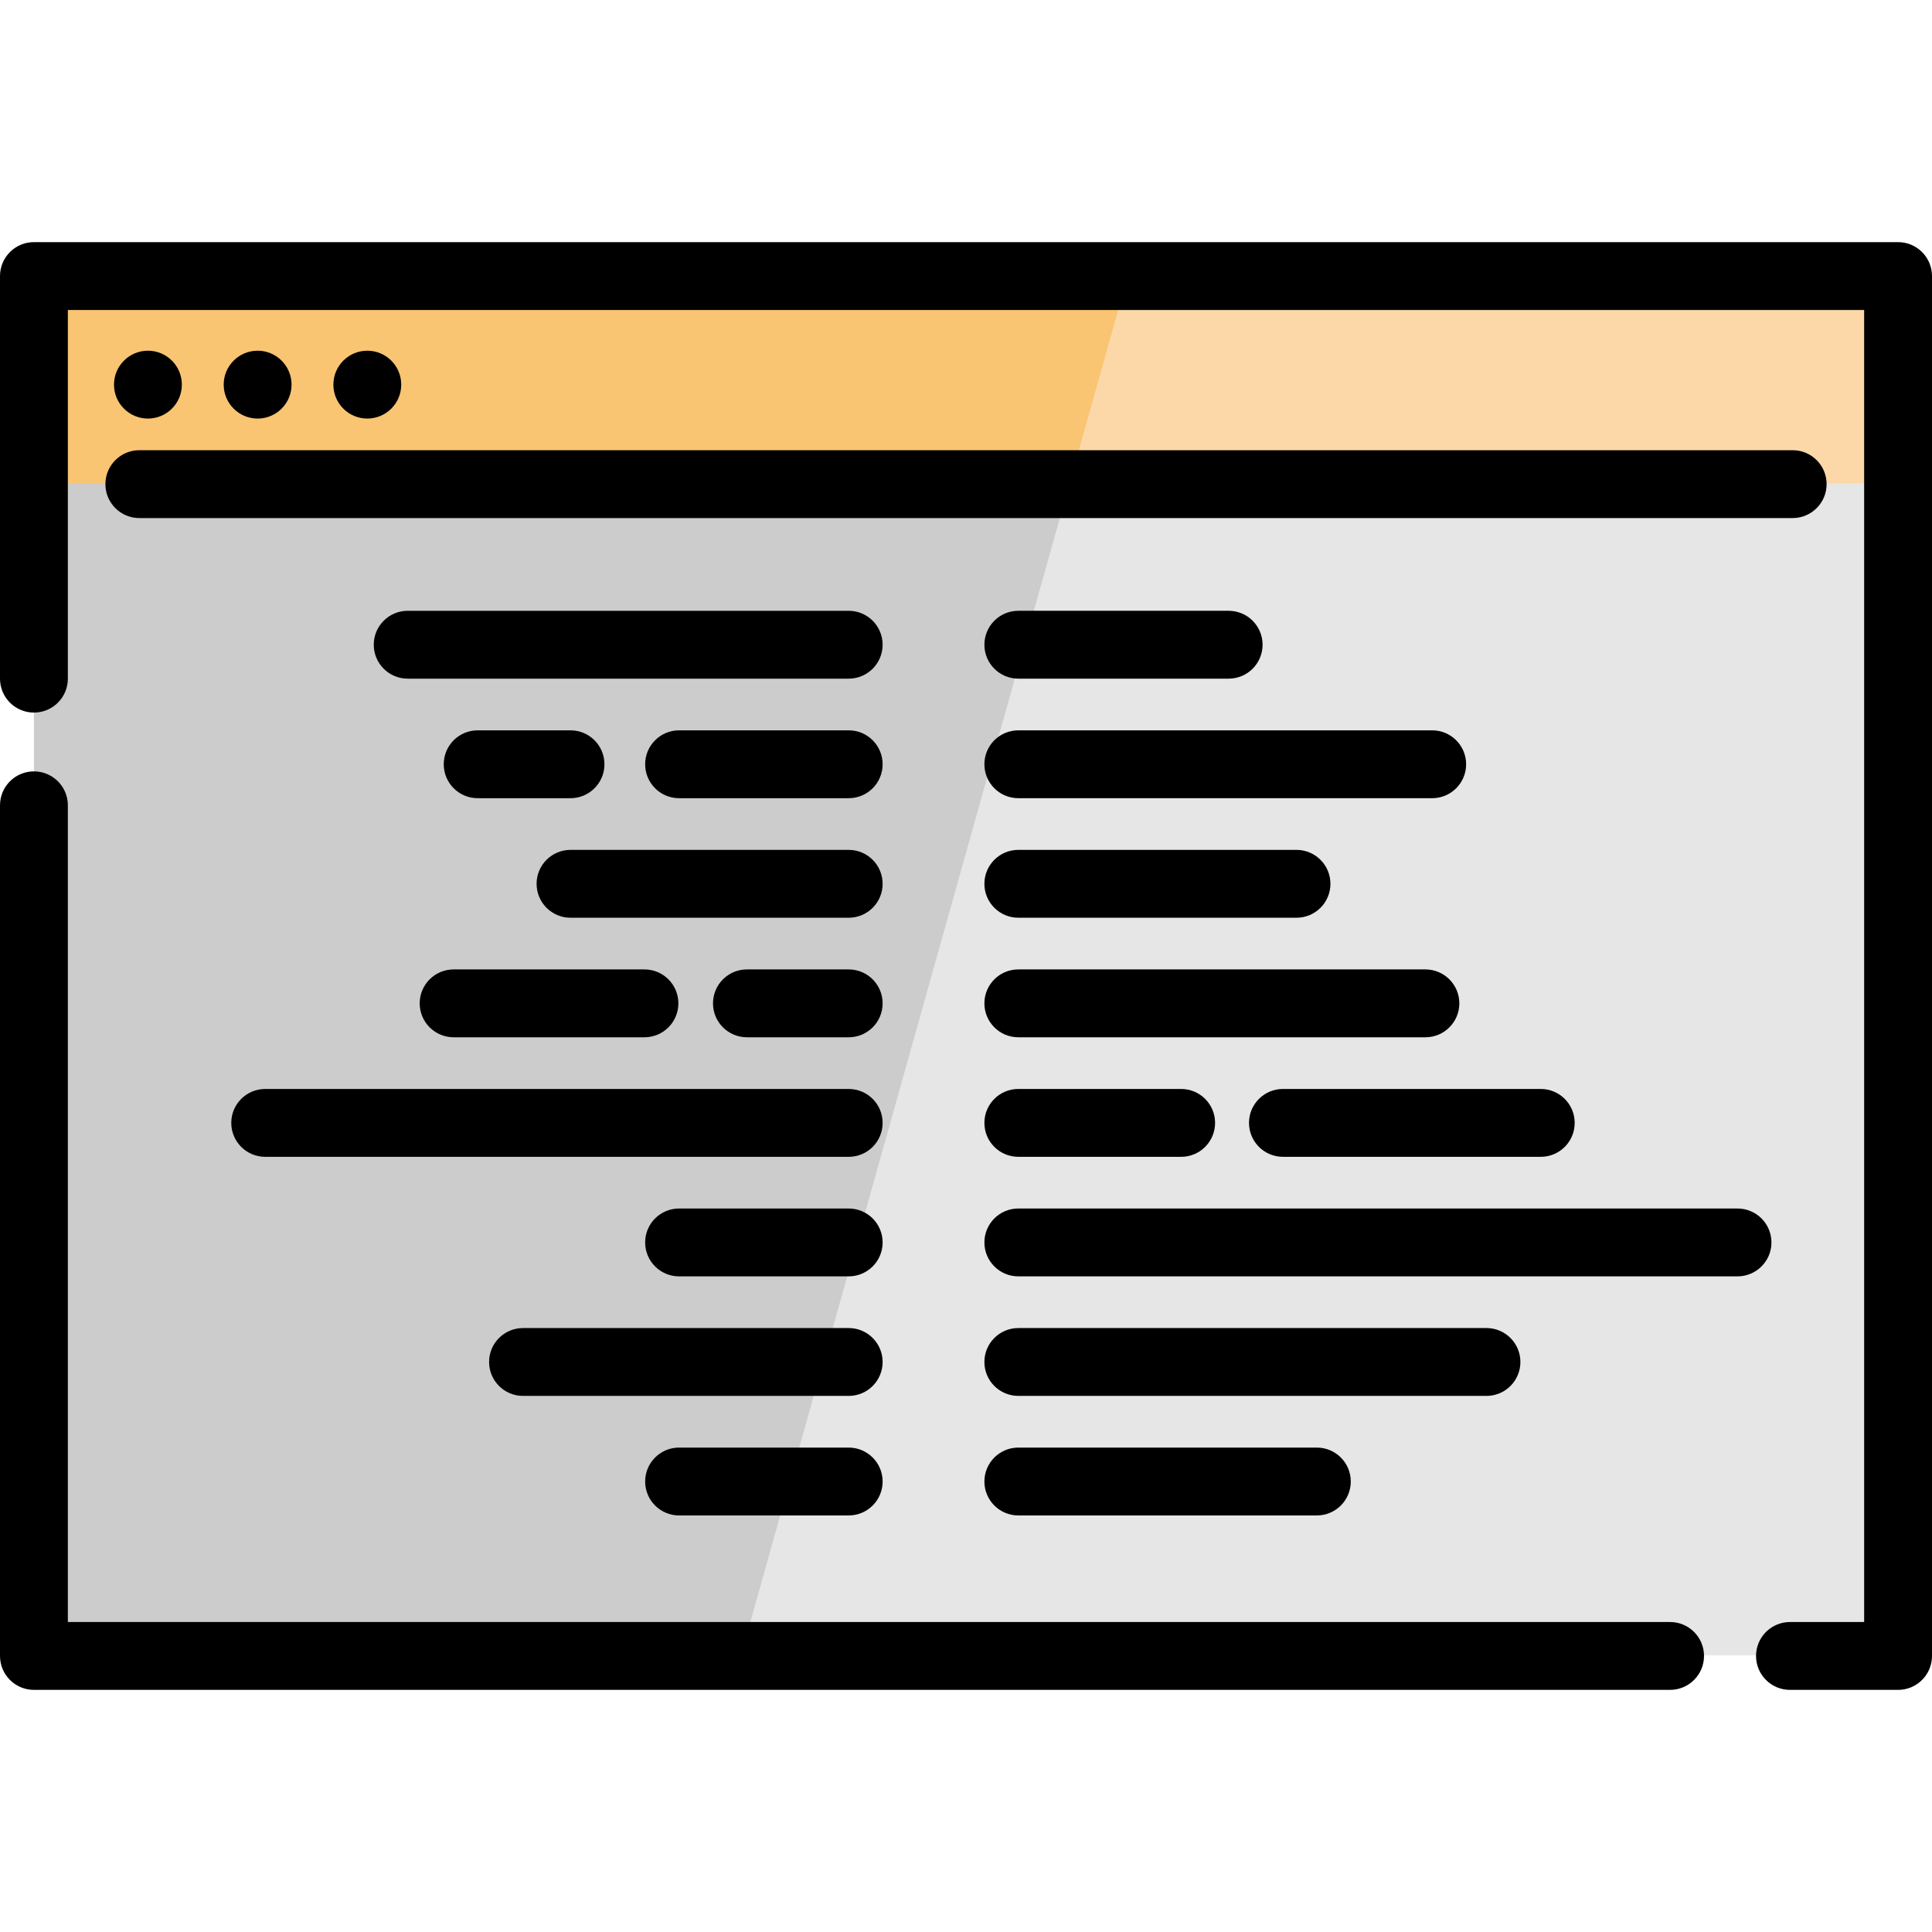 <?xml version="1.0" encoding="iso-8859-1"?>
<!-- Generator: Adobe Illustrator 19.0.0, SVG Export Plug-In . SVG Version: 6.00 Build 0)  -->
<svg version="1.1" id="Layer_1" xmlns="http://www.w3.org/2000/svg" xmlns:xlink="http://www.w3.org/1999/xlink" x="0px" y="0px"
	 viewBox="0 0 512 512" style="enable-background:new 0 0 512 512;" xml:space="preserve">
<rect x="8.994" y="72.893" style="fill:#CCCCCC;" width="494.015" height="365.686"/>
<polygon style="fill:#E6E6E6;" points="503.009,72.893 503.009,438.579 196.399,438.579 298.93,72.893 "/>
<rect x="8.994" y="72.893" style="fill:#F9C573;" width="494.015" height="55.144"/>
<polygon style="fill:#FCD8A9;" points="503.009,72.893 503.009,128.037 283.466,128.037 298.93,72.893 "/>
<path d="M503.009,64.167H8.991C4.024,64.167,0,68.193,0,73.158v106.691c0,4.965,4.024,8.991,8.991,8.991s8.991-4.025,8.991-8.991
	v-97.7h476.037v347.702h-19.66c-4.967,0-8.991,4.026-8.991,8.991c0,4.965,4.024,8.991,8.991,8.991h28.651
	c4.967,0,8.991-4.025,8.991-8.991V73.158C512,68.193,507.975,64.167,503.009,64.167z"/>
<path d="M442.59,429.851H17.982V213.415c0-4.965-4.024-8.991-8.991-8.991S0,208.449,0,213.415v225.427
	c0,4.965,4.024,8.991,8.991,8.991H442.59c4.967,0,8.991-4.025,8.991-8.991C451.581,433.877,447.556,429.851,442.59,429.851z"/>
<path d="M36.925,137.293h438.152c4.967,0,8.991-4.025,8.991-8.991c0-4.965-4.024-8.991-8.991-8.991H36.925
	c-4.967,0-8.991,4.025-8.991,8.991C27.934,133.267,31.958,137.293,36.925,137.293z"/>
<circle cx="39.202" cy="101.932" r="8.991"/>
<circle cx="97.34" cy="101.932" r="8.991"/>
<circle cx="68.273" cy="101.932" r="8.991"/>
<path d="M224.914,161.867H108.04c-4.967,0-8.991,4.025-8.991,8.991s4.024,8.991,8.991,8.991h116.874
	c4.967,0,8.991-4.025,8.991-8.991S229.881,161.867,224.914,161.867z"/>
<path d="M224.914,193.547h-44.952c-4.967,0-8.991,4.025-8.991,8.991c0,4.965,4.024,8.991,8.991,8.991h44.952
	c4.967,0,8.991-4.025,8.991-8.991C233.905,197.573,229.881,193.547,224.914,193.547z"/>
<path d="M126.587,211.529h24.606c4.967,0,8.991-4.025,8.991-8.991c0-4.965-4.024-8.991-8.991-8.991h-24.606
	c-4.967,0-8.991,4.025-8.991,8.991C117.596,207.504,121.62,211.529,126.587,211.529z"/>
<path d="M224.914,225.227h-73.721c-4.967,0-8.991,4.025-8.991,8.991c0,4.965,4.024,8.991,8.991,8.991h73.721
	c4.967,0,8.991-4.025,8.991-8.991C233.905,229.253,229.881,225.227,224.914,225.227z"/>
<path d="M224.914,256.907h-26.971c-4.967,0-8.991,4.025-8.991,8.991c0,4.965,4.024,8.991,8.991,8.991h26.971
	c4.967,0,8.991-4.025,8.991-8.991C233.905,260.933,229.881,256.907,224.914,256.907z"/>
<path d="M111.223,265.898c0,4.965,4.024,8.991,8.991,8.991h50.571c4.967,0,8.991-4.025,8.991-8.991c0-4.965-4.024-8.991-8.991-8.991
	h-50.571C115.249,256.907,111.223,260.933,111.223,265.898z"/>
<path d="M224.914,288.587H70.279c-4.967,0-8.991,4.025-8.991,8.991s4.024,8.991,8.991,8.991h154.635
	c4.967,0,8.991-4.025,8.991-8.991S229.881,288.587,224.914,288.587z"/>
<path d="M224.914,320.267h-44.952c-4.967,0-8.991,4.025-8.991,8.991c0,4.965,4.024,8.991,8.991,8.991h44.952
	c4.967,0,8.991-4.026,8.991-8.991C233.905,324.293,229.881,320.267,224.914,320.267z"/>
<path d="M224.914,351.947h-86.308c-4.967,0-8.991,4.025-8.991,8.991c0,4.965,4.024,8.991,8.991,8.991h86.308
	c4.967,0,8.991-4.025,8.991-8.991C233.905,355.973,229.881,351.947,224.914,351.947z"/>
<path d="M224.914,383.626h-44.952c-4.967,0-8.991,4.025-8.991,8.991c0,4.965,4.024,8.991,8.991,8.991h44.952
	c4.967,0,8.991-4.025,8.991-8.991C233.905,387.652,229.881,383.626,224.914,383.626z"/>
<path d="M269.866,179.849h55.739c4.967,0,8.991-4.025,8.991-8.991s-4.024-8.991-8.991-8.991h-55.739
	c-4.967,0-8.991,4.025-8.991,8.991S264.9,179.849,269.866,179.849z"/>
<path d="M269.866,211.529h109.682c4.967,0,8.991-4.025,8.991-8.991c0-4.965-4.024-8.991-8.991-8.991H269.866
	c-4.967,0-8.991,4.025-8.991,8.991C260.875,207.504,264.9,211.529,269.866,211.529z"/>
<path d="M269.866,243.209h73.721c4.967,0,8.991-4.025,8.991-8.991c0-4.965-4.024-8.991-8.991-8.991h-73.721
	c-4.967,0-8.991,4.025-8.991,8.991C260.875,239.184,264.9,243.209,269.866,243.209z"/>
<path d="M386.74,265.898c0-4.965-4.024-8.991-8.991-8.991H269.866c-4.967,0-8.991,4.025-8.991,8.991
	c0,4.965,4.024,8.991,8.991,8.991h107.884C382.716,274.889,386.74,270.864,386.74,265.898z"/>
<path d="M269.866,288.587c-4.967,0-8.991,4.025-8.991,8.991s4.024,8.991,8.991,8.991h43.153c4.967,0,8.991-4.025,8.991-8.991
	s-4.024-8.991-8.991-8.991H269.866z"/>
<path d="M339.99,306.569h68.327c4.967,0,8.991-4.025,8.991-8.991s-4.024-8.991-8.991-8.991H339.99c-4.967,0-8.991,4.025-8.991,8.991
	S335.025,306.569,339.99,306.569z"/>
<path d="M469.452,329.258c0-4.965-4.024-8.991-8.991-8.991H269.866c-4.967,0-8.991,4.025-8.991,8.991
	c0,4.965,4.024,8.991,8.991,8.991h190.595C465.428,338.249,469.452,334.224,469.452,329.258z"/>
<path d="M402.922,360.938c0-4.965-4.024-8.991-8.991-8.991H269.866c-4.967,0-8.991,4.025-8.991,8.991
	c0,4.965,4.024,8.991,8.991,8.991h124.066C398.898,369.929,402.922,365.904,402.922,360.938z"/>
<path d="M269.866,383.626c-4.967,0-8.991,4.025-8.991,8.991c0,4.965,4.024,8.991,8.991,8.991h79.114
	c4.967,0,8.991-4.025,8.991-8.991c0-4.965-4.024-8.991-8.991-8.991H269.866z"/>
<g>
</g>
<g>
</g>
<g>
</g>
<g>
</g>
<g>
</g>
<g>
</g>
<g>
</g>
<g>
</g>
<g>
</g>
<g>
</g>
<g>
</g>
<g>
</g>
<g>
</g>
<g>
</g>
<g>
</g>
</svg>
